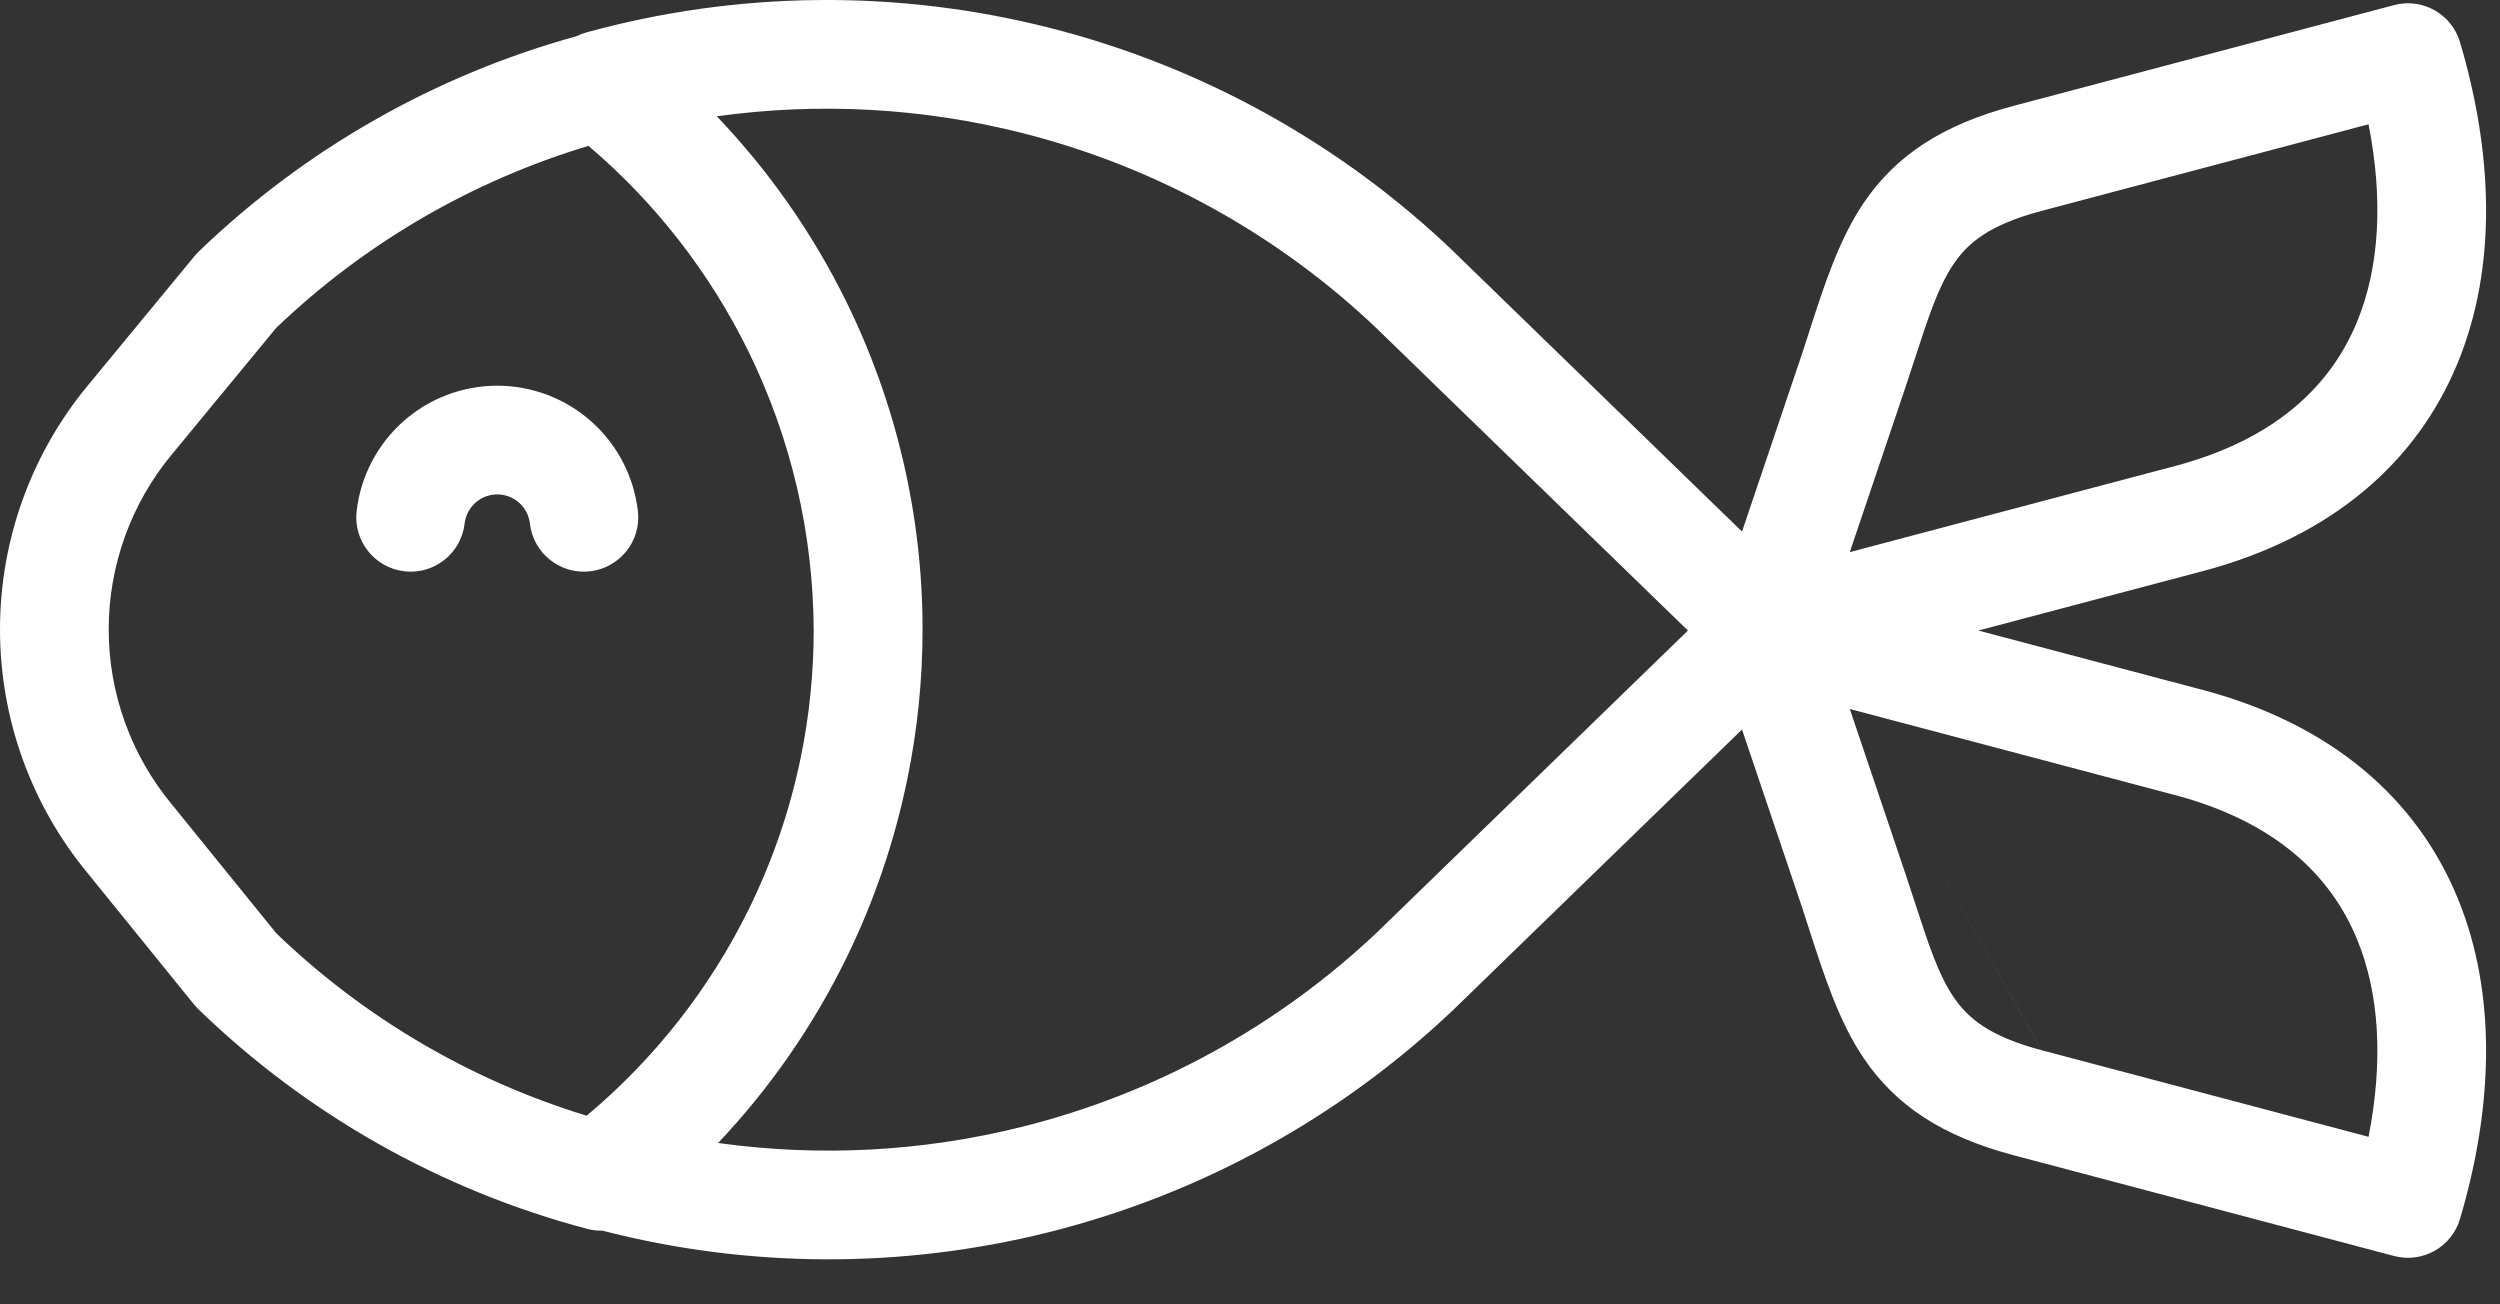 <svg width="46" height="24" viewBox="0 0 46 24" fill="none" xmlns="http://www.w3.org/2000/svg">
<rect x="0" y="0" width="46" height="24" fill="#333333" stroke="none"/>
<path fill-rule="evenodd" clip-rule="evenodd" d="M10.791 0.596C13.572 -0.168 16.504 -0.198 19.301 0.509C22.097 1.216 24.663 2.635 26.747 4.629L26.752 4.635L32.053 9.781L33.169 6.476C33.169 6.475 33.169 6.474 33.17 6.473C33.213 6.341 33.256 6.209 33.298 6.076C33.566 5.248 33.836 4.41 34.289 3.738C34.883 2.859 35.74 2.296 37.049 1.948L44.05 0.094C44.572 -0.045 45.111 0.257 45.264 0.776C45.867 2.809 45.955 4.897 45.22 6.681C44.467 8.509 42.91 9.873 40.543 10.506L40.541 10.506L36.401 11.602L40.543 12.698C42.91 13.331 44.467 14.695 45.22 16.523C45.955 18.308 45.867 20.395 45.264 22.428C45.111 22.947 44.572 23.249 44.05 23.11L37.05 21.256L37.049 21.256C35.74 20.908 34.883 20.346 34.289 19.466C33.836 18.794 33.566 17.956 33.298 17.128C33.256 16.995 33.213 16.863 33.17 16.731C33.169 16.73 33.169 16.729 33.169 16.728L32.053 13.423L26.745 18.577C24.656 20.563 22.089 21.974 19.292 22.674C16.593 23.348 13.77 23.337 11.079 22.643C10.986 22.646 10.892 22.635 10.8 22.61C8.11 21.898 5.649 20.506 3.651 18.57C3.623 18.542 3.596 18.513 3.57 18.482L1.615 16.069C0.571 14.807 0 13.22 0 11.581C0 9.941 0.572 8.353 1.618 7.09C1.618 7.09 1.619 7.089 1.619 7.089L3.576 4.716C3.6 4.686 3.626 4.659 3.653 4.632C5.605 2.75 7.996 1.387 10.608 0.666C10.666 0.637 10.727 0.614 10.791 0.596ZM10.828 2.684C8.677 3.331 6.708 4.478 5.082 6.033L3.161 8.363L3.159 8.365C2.41 9.269 2 10.407 2 11.581C2 12.756 2.41 13.893 3.159 14.797L3.166 14.806L5.086 17.175C6.7 18.727 8.657 19.876 10.794 20.529C12.043 19.484 13.062 18.187 13.781 16.722C14.218 15.832 14.538 14.893 14.736 13.928C14.892 13.165 14.971 12.386 14.972 11.603C14.966 9.821 14.556 8.065 13.771 6.465C13.059 5.015 12.057 3.728 10.828 2.684ZM13.213 21.031C14.164 20.026 14.96 18.88 15.572 17.63C16.087 16.579 16.463 15.469 16.696 14.329C16.881 13.428 16.975 12.507 16.975 11.581C16.975 9.493 16.496 7.433 15.576 5.559C14.958 4.3 14.152 3.148 13.189 2.14C15.059 1.88 16.968 1.982 18.811 2.448C21.271 3.07 23.528 4.318 25.362 6.072C25.363 6.073 25.363 6.074 25.364 6.075L31.058 11.602L25.363 17.131C23.525 18.877 21.267 20.118 18.807 20.733C16.973 21.192 15.074 21.29 13.213 21.031ZM34.036 13.045L35.068 16.101C35.119 16.256 35.167 16.402 35.212 16.54C35.493 17.402 35.664 17.929 35.947 18.347C36.208 18.733 36.6 19.067 37.562 19.323M37.563 19.323L43.581 20.917C43.854 19.534 43.784 18.288 43.371 17.285C42.884 16.103 41.869 15.123 40.028 14.631C40.027 14.631 40.027 14.631 40.027 14.631L34.036 13.045M34.036 10.159L35.066 7.109L35.068 7.103C35.119 6.948 35.167 6.802 35.212 6.664C35.493 5.802 35.664 5.275 35.947 4.857C36.208 4.471 36.6 4.137 37.562 3.881C37.562 3.881 37.563 3.881 37.562 3.881L43.581 2.287C43.854 3.67 43.784 4.916 43.371 5.919C42.884 7.101 41.869 8.081 40.028 8.573C40.027 8.573 40.027 8.573 40.027 8.573L34.036 10.159ZM9.149 9.097C9.001 9.097 8.858 9.152 8.747 9.25C8.637 9.349 8.566 9.485 8.549 9.632C8.486 10.181 7.991 10.575 7.442 10.512C6.893 10.449 6.499 9.954 6.562 9.405C6.635 8.77 6.939 8.183 7.416 7.758C7.893 7.332 8.51 7.097 9.149 7.097C9.789 7.097 10.406 7.332 10.883 7.758C11.36 8.183 11.664 8.77 11.737 9.405C11.8 9.954 11.406 10.449 10.857 10.512C10.308 10.575 9.813 10.181 9.75 9.632C9.733 9.485 9.662 9.349 9.552 9.25C9.441 9.152 9.298 9.097 9.149 9.097Z" fill="white"/>
</svg>
